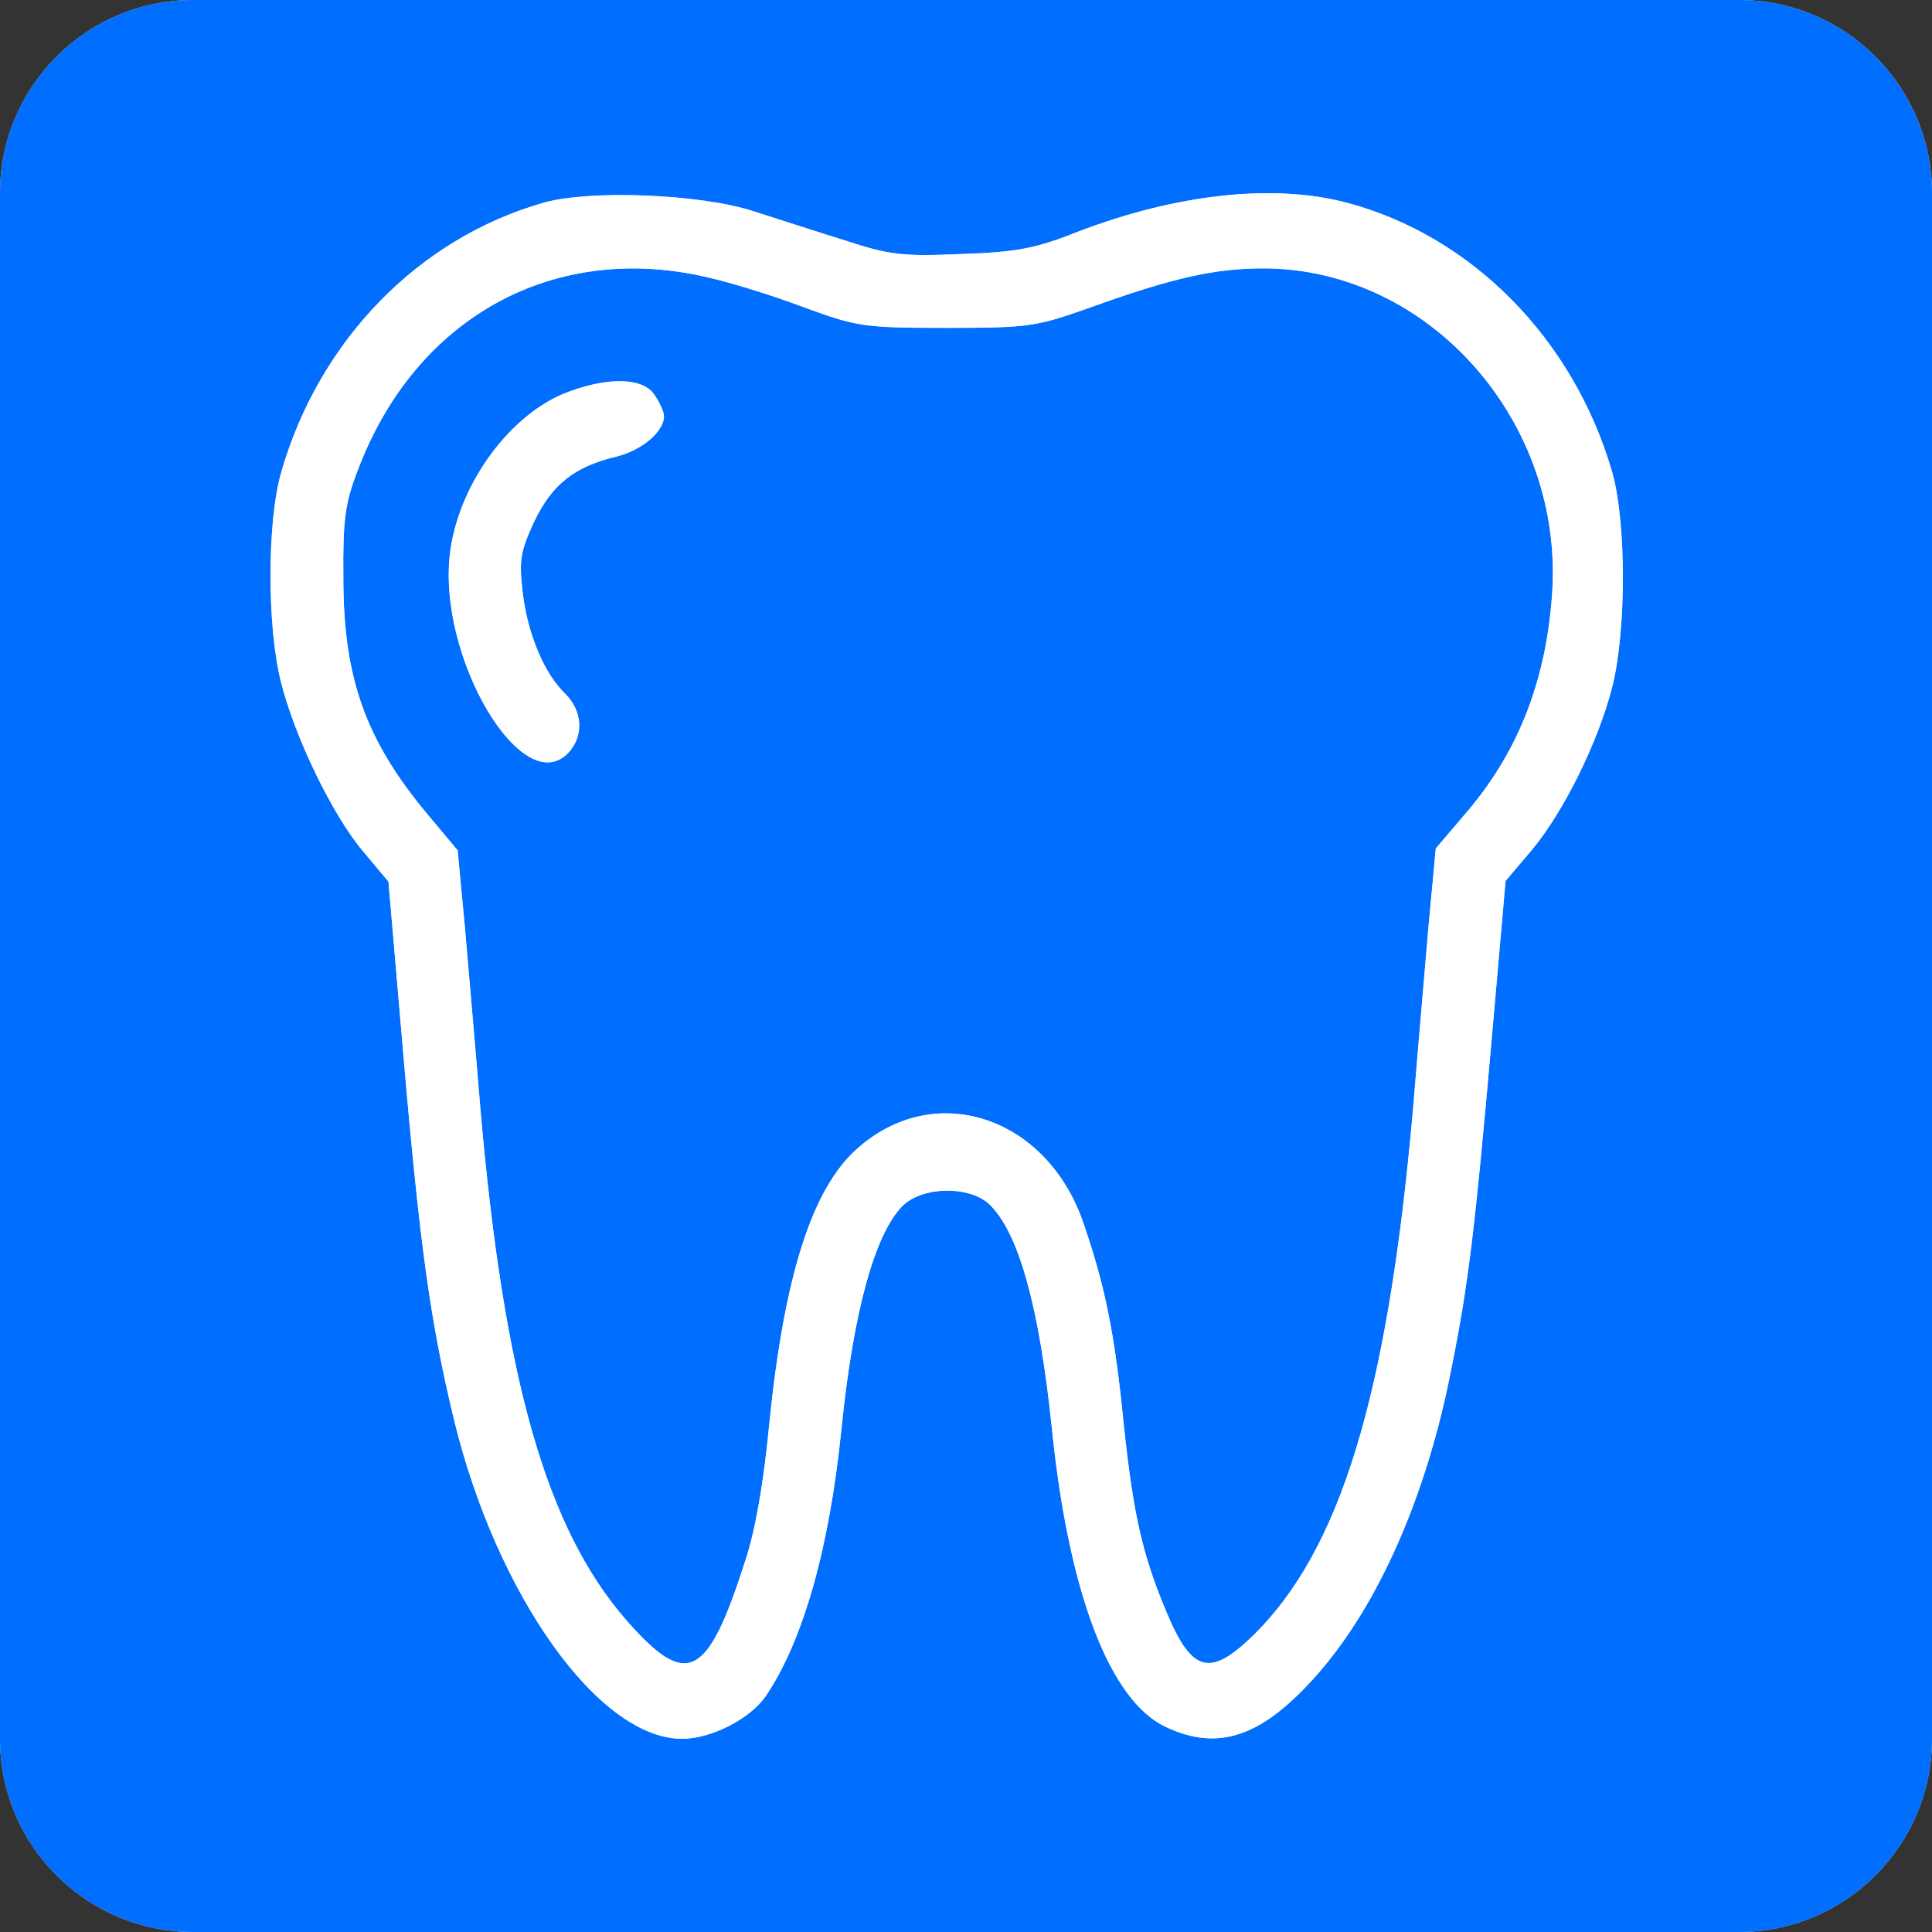 <svg width="50" height="50" viewBox="0 0 50 50" fill="none" xmlns="http://www.w3.org/2000/svg">
<rect x="0" y="0" width="50" height="50" fill="#333333" stroke="none"/>
<path d="M0 5C0 2.239 2.239 0 5 0H45C47.761 0 50 2.239 50 5V45C50 47.761 47.761 50 45 50H5C2.239 50 0 47.761 0 45V5Z" fill="#D9D9D9"/>
<path d="M0 5C0 2.239 2.239 0 5 0H45C47.761 0 50 2.239 50 5V45C50 47.761 47.761 50 45 50H5C2.239 50 0 47.761 0 45V5Z" fill="#006EFF"/>
<path d="M14.07 5.246C10.832 6.169 8.263 8.808 7.282 12.209C6.909 13.488 6.909 16.192 7.267 17.634C7.625 19.075 8.621 21.131 9.415 22.054L10.053 22.816L10.427 27.155C10.863 32.256 11.143 34.232 11.75 36.742C12.856 41.292 15.502 45 17.651 45C18.414 45 19.41 44.482 19.815 43.899C20.78 42.474 21.465 40.077 21.776 36.984C22.088 33.908 22.648 31.916 23.364 31.203C23.878 30.701 25.077 30.685 25.591 31.155C26.354 31.867 26.898 33.794 27.226 37.001C27.661 41.227 28.72 44.012 30.168 44.692C31.538 45.34 32.675 44.951 34.107 43.316C35.679 41.519 36.925 38.701 37.563 35.414C37.999 33.244 38.17 31.835 38.59 27.058L38.964 22.799L39.649 21.99C40.459 21.018 41.346 19.237 41.72 17.796C42.093 16.338 42.093 13.504 41.72 12.209C40.723 8.776 38.092 6.104 34.854 5.246C32.955 4.744 30.464 5.019 27.91 5.991C26.821 6.428 26.323 6.525 24.89 6.574C23.364 6.639 23.038 6.606 21.854 6.218C21.123 5.991 20.079 5.651 19.519 5.473C18.149 5.019 15.269 4.906 14.07 5.246ZM18.429 7.205C18.99 7.335 20.079 7.675 20.842 7.966C22.181 8.452 22.352 8.485 24.501 8.485C26.649 8.485 26.821 8.452 28.237 7.95C30.308 7.205 31.413 6.946 32.69 6.946C37.002 6.946 40.521 10.946 40.163 15.448C39.992 17.715 39.244 19.544 37.89 21.099L37.158 21.957L36.971 23.965C36.878 25.066 36.691 27.204 36.567 28.726C35.913 36.142 34.683 40.175 32.363 42.393C31.304 43.397 30.837 43.267 30.199 41.745C29.561 40.239 29.327 39.187 29.078 36.822C28.845 34.474 28.596 33.276 28.035 31.641C27.085 28.888 24.19 27.933 22.181 29.73C21.014 30.766 20.297 33.017 19.908 36.855C19.768 38.345 19.55 39.608 19.285 40.401C18.305 43.462 17.775 43.721 16.203 41.923C14.132 39.543 13.043 35.689 12.435 28.726C12.311 27.204 12.124 25.082 12.031 23.998L11.844 22.006L11.097 21.115C9.462 19.172 8.886 17.553 8.886 14.962C8.87 13.472 8.932 13.019 9.244 12.209C10.738 8.193 14.382 6.201 18.429 7.205Z" fill="#D9D9D9"/>
<path d="M14.07 5.246C10.832 6.169 8.263 8.808 7.282 12.209C6.909 13.488 6.909 16.192 7.267 17.634C7.625 19.075 8.621 21.131 9.415 22.054L10.053 22.816L10.427 27.155C10.863 32.256 11.143 34.232 11.75 36.742C12.856 41.292 15.502 45 17.651 45C18.414 45 19.41 44.482 19.815 43.899C20.78 42.474 21.465 40.077 21.776 36.984C22.088 33.908 22.648 31.916 23.364 31.203C23.878 30.701 25.077 30.685 25.591 31.155C26.354 31.867 26.898 33.794 27.226 37.001C27.661 41.227 28.72 44.012 30.168 44.692C31.538 45.34 32.675 44.951 34.107 43.316C35.679 41.519 36.925 38.701 37.563 35.414C37.999 33.244 38.17 31.835 38.59 27.058L38.964 22.799L39.649 21.99C40.459 21.018 41.346 19.237 41.72 17.796C42.093 16.338 42.093 13.504 41.72 12.209C40.723 8.776 38.092 6.104 34.854 5.246C32.955 4.744 30.464 5.019 27.91 5.991C26.821 6.428 26.323 6.525 24.89 6.574C23.364 6.639 23.038 6.606 21.854 6.218C21.123 5.991 20.079 5.651 19.519 5.473C18.149 5.019 15.269 4.906 14.07 5.246ZM18.429 7.205C18.99 7.335 20.079 7.675 20.842 7.966C22.181 8.452 22.352 8.485 24.501 8.485C26.649 8.485 26.821 8.452 28.237 7.95C30.308 7.205 31.413 6.946 32.69 6.946C37.002 6.946 40.521 10.946 40.163 15.448C39.992 17.715 39.244 19.544 37.89 21.099L37.158 21.957L36.971 23.965C36.878 25.066 36.691 27.204 36.567 28.726C35.913 36.142 34.683 40.175 32.363 42.393C31.304 43.397 30.837 43.267 30.199 41.745C29.561 40.239 29.327 39.187 29.078 36.822C28.845 34.474 28.596 33.276 28.035 31.641C27.085 28.888 24.19 27.933 22.181 29.73C21.014 30.766 20.297 33.017 19.908 36.855C19.768 38.345 19.55 39.608 19.285 40.401C18.305 43.462 17.775 43.721 16.203 41.923C14.132 39.543 13.043 35.689 12.435 28.726C12.311 27.204 12.124 25.082 12.031 23.998L11.844 22.006L11.097 21.115C9.462 19.172 8.886 17.553 8.886 14.962C8.87 13.472 8.932 13.019 9.244 12.209C10.738 8.193 14.382 6.201 18.429 7.205Z" fill="white"/>
<path d="M14.724 10.136C13.245 10.671 11.906 12.468 11.657 14.233C11.268 16.97 13.556 20.808 14.74 19.447C15.113 19.01 15.066 18.395 14.631 17.958C14.086 17.439 13.65 16.403 13.525 15.318C13.432 14.508 13.463 14.282 13.821 13.505C14.288 12.533 14.864 12.079 15.938 11.82C16.608 11.659 17.184 11.173 17.184 10.768C17.184 10.671 17.075 10.412 16.935 10.217C16.654 9.78 15.767 9.748 14.724 10.136Z" fill="#D9D9D9"/>
<path d="M14.724 10.136C13.245 10.671 11.906 12.468 11.657 14.233C11.268 16.97 13.556 20.808 14.74 19.447C15.113 19.01 15.066 18.395 14.631 17.958C14.086 17.439 13.65 16.403 13.525 15.318C13.432 14.508 13.463 14.282 13.821 13.505C14.288 12.533 14.864 12.079 15.938 11.82C16.608 11.659 17.184 11.173 17.184 10.768C17.184 10.671 17.075 10.412 16.935 10.217C16.654 9.78 15.767 9.748 14.724 10.136Z" fill="white"/>
</svg>
